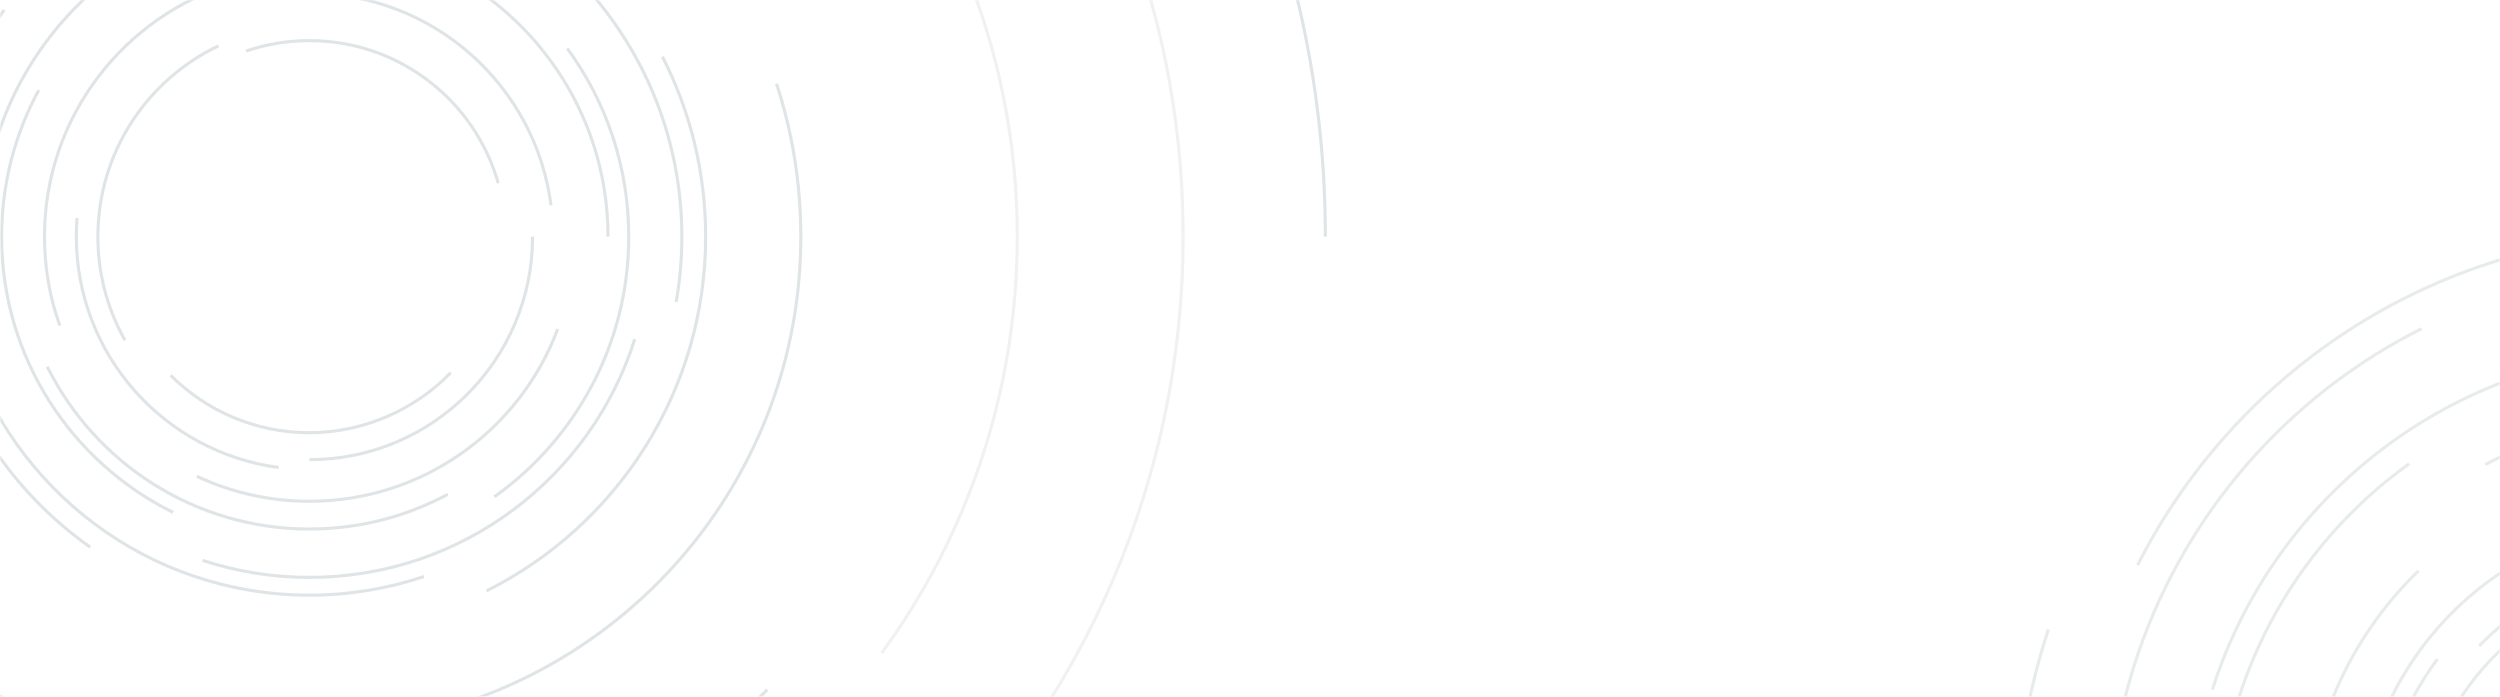 <svg width="1600" height="446" viewBox="0 0 1600 446" fill="none" xmlns="http://www.w3.org/2000/svg">
<mask id="mask0_655_2796" style="mask-type:luminance" maskUnits="userSpaceOnUse" x="0" y="0" width="1600" height="446">
<path d="M1600 0H0V446H1600V0Z" fill="white"/>
</mask>
<g mask="url(#mask0_655_2796)">
<mask id="mask1_655_2796" style="mask-type:alpha" maskUnits="userSpaceOnUse" x="0" y="-35" width="1600" height="538">
<path d="M1600 -35H0V503H1600V-35Z" fill="black"/>
</mask>
<g mask="url(#mask1_655_2796)">
<g opacity="0.7">
<path d="M848.214 151.472C848.214 -207.307 557.087 -498.137 198 -498.137" stroke="#D2D9DC" stroke-width="2" stroke-miterlimit="10"/>
<path d="M-362.952 437.428C-258.725 641.07 -46.67 780.489 198 780.489C301.589 780.489 399.329 755.509 485.5 711.213" stroke="#D2D9DC" stroke-width="2" stroke-miterlimit="10"/>
<path d="M22.006 -399.059C-211.324 -324.654 -380.294 -106.315 -380.294 151.472C-380.294 214.624 -370.155 275.402 -351.409 332.277" stroke="#D2D9DC" stroke-width="2" stroke-miterlimit="10"/>
<path opacity="0.5" d="M591.719 548.192C693.903 446.971 757.19 306.608 757.19 151.472C757.19 -3.665 694.593 -142.471 593.405 -243.565" stroke="#D2D9DC" stroke-width="2" stroke-miterlimit="10"/>
<path d="M-314.989 -17.903C-332.586 35.374 -342.138 92.3 -342.138 151.472C-342.138 392.877 -183.486 597.234 35.338 666.203" stroke="#D2D9DC" stroke-width="2" stroke-miterlimit="10"/>
<path opacity="0.5" d="M564.264 417.934C618.842 343.173 651.048 251.086 651.048 151.472C651.048 1.694 578.234 -131.091 466.038 -213.482" stroke="#D2D9DC" stroke-width="2" stroke-miterlimit="10"/>
<path d="M-93.816 442.71C-19.163 517.369 84.017 563.553 198 563.553C311.983 563.553 416.39 516.808 491.144 441.357" stroke="#D2D9DC" stroke-width="2" stroke-miterlimit="10"/>
<path d="M323.578 -225.576C284.12 -238.691 241.903 -245.785 198.026 -245.785C20.346 -245.785 -130.133 -129.356 -181.085 31.317" stroke="#D2D9DC" stroke-width="2" stroke-miterlimit="10"/>
<path d="M-156.746 151.472C-156.746 347.204 2.085 505.887 198 505.887" stroke="#D2D9DC" stroke-width="2" stroke-miterlimit="10"/>
<path d="M293.697 450.875C420.604 410.432 512.521 291.681 512.521 151.472C512.521 117.28 507.055 84.365 496.942 53.542" stroke="#D2D9DC" stroke-width="2" stroke-miterlimit="10"/>
<path d="M198 -107.412C54.901 -107.412 -61.125 8.481 -61.125 151.472" stroke="#D2D9DC" stroke-width="2" stroke-miterlimit="10"/>
<path d="M311.396 378.155C394.528 336.564 451.609 250.678 451.609 151.472C451.609 109.983 441.623 70.842 423.949 36.268" stroke="#D2D9DC" stroke-width="2" stroke-miterlimit="10"/>
<path d="M432.735 193.292C435.136 179.718 436.387 165.735 436.387 151.472C436.387 31.726 347.943 -67.352 232.785 -84.193" stroke="#D2D9DC" stroke-width="2" stroke-miterlimit="10"/>
<path d="M2.673 6.388C-27.515 46.882 -45.393 97.097 -45.393 151.472C-45.393 233.633 -4.606 306.251 57.813 350.266" stroke="#D2D9DC" stroke-width="2" stroke-miterlimit="10"/>
<path d="M-21.334 219.701C7.755 313.115 94.947 380.91 198 380.91C223.642 380.91 248.287 376.726 271.324 368.969" stroke="#D2D9DC" stroke-width="2" stroke-miterlimit="10"/>
<path d="M129.656 358.635C151.16 365.703 174.146 369.53 198 369.53C295.689 369.53 378.387 305.434 406.25 217.022" stroke="#D2D9DC" stroke-width="2" stroke-miterlimit="10"/>
<path d="M168.885 -55.998C66.88 -41.837 -11.655 45.657 -11.655 151.472C-11.655 164.026 -10.556 176.35 -8.437 188.291" stroke="#D2D9DC" stroke-width="2" stroke-miterlimit="10"/>
<path d="M316.402 317.937C368.451 280.914 402.394 220.16 402.394 151.472C402.394 106.411 387.785 64.769 363.037 30.986" stroke="#D2D9DC" stroke-width="2" stroke-miterlimit="10"/>
<path d="M24.816 57.675C9.645 85.564 1.038 117.51 1.038 151.472C1.038 228.861 45.733 295.789 110.757 327.939" stroke="#D2D9DC" stroke-width="2" stroke-miterlimit="10"/>
<path d="M389.113 151.472C389.113 46.015 303.555 -39.464 198 -39.464" stroke="#D2D9DC" stroke-width="2" stroke-miterlimit="10"/>
<path d="M30.23 234.704C60.878 296.274 124.497 338.579 198 338.579C230.027 338.579 260.189 330.542 286.572 316.381" stroke="#D2D9DC" stroke-width="2" stroke-miterlimit="10"/>
<path d="M125.927 304.797C147.815 315.079 172.23 320.82 198.025 320.82C270.839 320.82 332.926 274.968 356.933 210.566" stroke="#D2D9DC" stroke-width="2" stroke-miterlimit="10"/>
<path d="M149.73 -10.937C79.624 9.833 28.468 74.669 28.468 151.472C28.468 171.425 31.916 190.587 38.275 208.372" stroke="#D2D9DC" stroke-width="2" stroke-miterlimit="10"/>
<path d="M352.668 131.493C342.835 54.894 277.352 -4.303 198 -4.303C189.368 -4.303 180.914 -3.614 172.665 -2.261" stroke="#D2D9DC" stroke-width="2" stroke-miterlimit="10"/>
<path d="M49.334 139.505C49.027 143.46 48.849 147.44 48.849 151.472C48.849 227.101 105.266 289.589 178.334 299.183" stroke="#D2D9DC" stroke-width="2" stroke-miterlimit="10"/>
<path d="M198 294.182C276.892 294.182 340.843 230.29 340.843 151.472" stroke="#D2D9DC" stroke-width="2" stroke-miterlimit="10"/>
<path d="M139.719 29.404C94.13 51.169 62.64 97.659 62.64 151.472C62.64 175.533 68.923 198.14 79.956 217.711" stroke="#D2D9DC" stroke-width="2" stroke-miterlimit="10"/>
<path d="M318.879 117.23C303.964 64.565 255.49 26.01 198.026 26.01C183.826 26.01 170.162 28.358 157.418 32.721" stroke="#D2D9DC" stroke-width="2" stroke-miterlimit="10"/>
<path d="M109.199 240.19C131.929 262.9 163.317 276.933 198 276.933C232.683 276.933 265.603 262.211 288.461 238.506" stroke="#D2D9DC" stroke-width="2" stroke-miterlimit="10"/>
</g>
<g opacity="0.75">
<g opacity="0.7">
<path d="M1310.99 402.792C1297.2 444.559 1289.71 489.187 1289.71 535.575C1289.71 724.827 1414.04 885.034 1585.53 939.103" stroke="#D2D9DC" stroke-width="2" stroke-miterlimit="10"/>
<path d="M1890.51 192.616C1837.37 165.092 1777.01 149.529 1713 149.529C1562.25 149.529 1431.67 235.844 1368.03 361.725" stroke="#D2D9DC" stroke-width="2" stroke-miterlimit="10"/>
<path d="M1549.82 210.339C1430.75 270.13 1349.05 393.31 1349.05 535.575C1349.05 596.085 1363.82 653.135 1389.98 703.323" stroke="#D2D9DC" stroke-width="2" stroke-miterlimit="10"/>
<path d="M1811.41 239.984C1780.49 229.703 1747.41 224.142 1713.02 224.142C1573.78 224.142 1455.85 315.417 1415.92 441.378" stroke="#D2D9DC" stroke-width="2" stroke-miterlimit="10"/>
<path d="M1541.94 296.734C1467.58 350.023 1419.13 437.158 1419.13 535.574C1419.13 601.326 1440.74 662.016 1477.25 710.964" stroke="#D2D9DC" stroke-width="2" stroke-miterlimit="10"/>
<path d="M1953.1 416.354C1909.2 328.239 1818.18 267.709 1713.02 267.709C1668.87 267.709 1627.2 278.391 1590.47 297.294" stroke="#D2D9DC" stroke-width="2" stroke-miterlimit="10"/>
<path d="M1547.84 365.306C1503.37 408.413 1475.73 468.763 1475.73 535.575C1475.73 602.386 1503.67 663.396 1548.58 706.544" stroke="#D2D9DC" stroke-width="2" stroke-miterlimit="10"/>
<path d="M1713 332.62C1600.86 332.62 1509.93 423.476 1509.93 535.575" stroke="#D2D9DC" stroke-width="2" stroke-miterlimit="10"/>
<path d="M1559.93 421.835C1536.27 453.58 1522.26 492.947 1522.26 535.574C1522.26 599.985 1554.22 656.915 1603.14 691.421" stroke="#D2D9DC" stroke-width="2" stroke-miterlimit="10"/>
<path d="M1839.97 414.114C1807.97 380.708 1762.92 359.905 1713 359.905C1663.08 359.905 1618.63 380.428 1586.69 413.414" stroke="#D2D9DC" stroke-width="2" stroke-miterlimit="10"/>
<path d="M1690.18 372.927C1610.24 384.029 1548.7 452.62 1548.7 535.574C1548.7 545.416 1549.56 555.078 1551.22 564.439" stroke="#D2D9DC" stroke-width="2" stroke-miterlimit="10"/>
<path d="M1675.17 408.253C1620.23 424.536 1580.14 475.364 1580.14 535.575C1580.14 551.217 1582.84 566.24 1587.83 580.182" stroke="#D2D9DC" stroke-width="2" stroke-miterlimit="10"/>
</g>
</g>
</g>
</g>
</svg>
